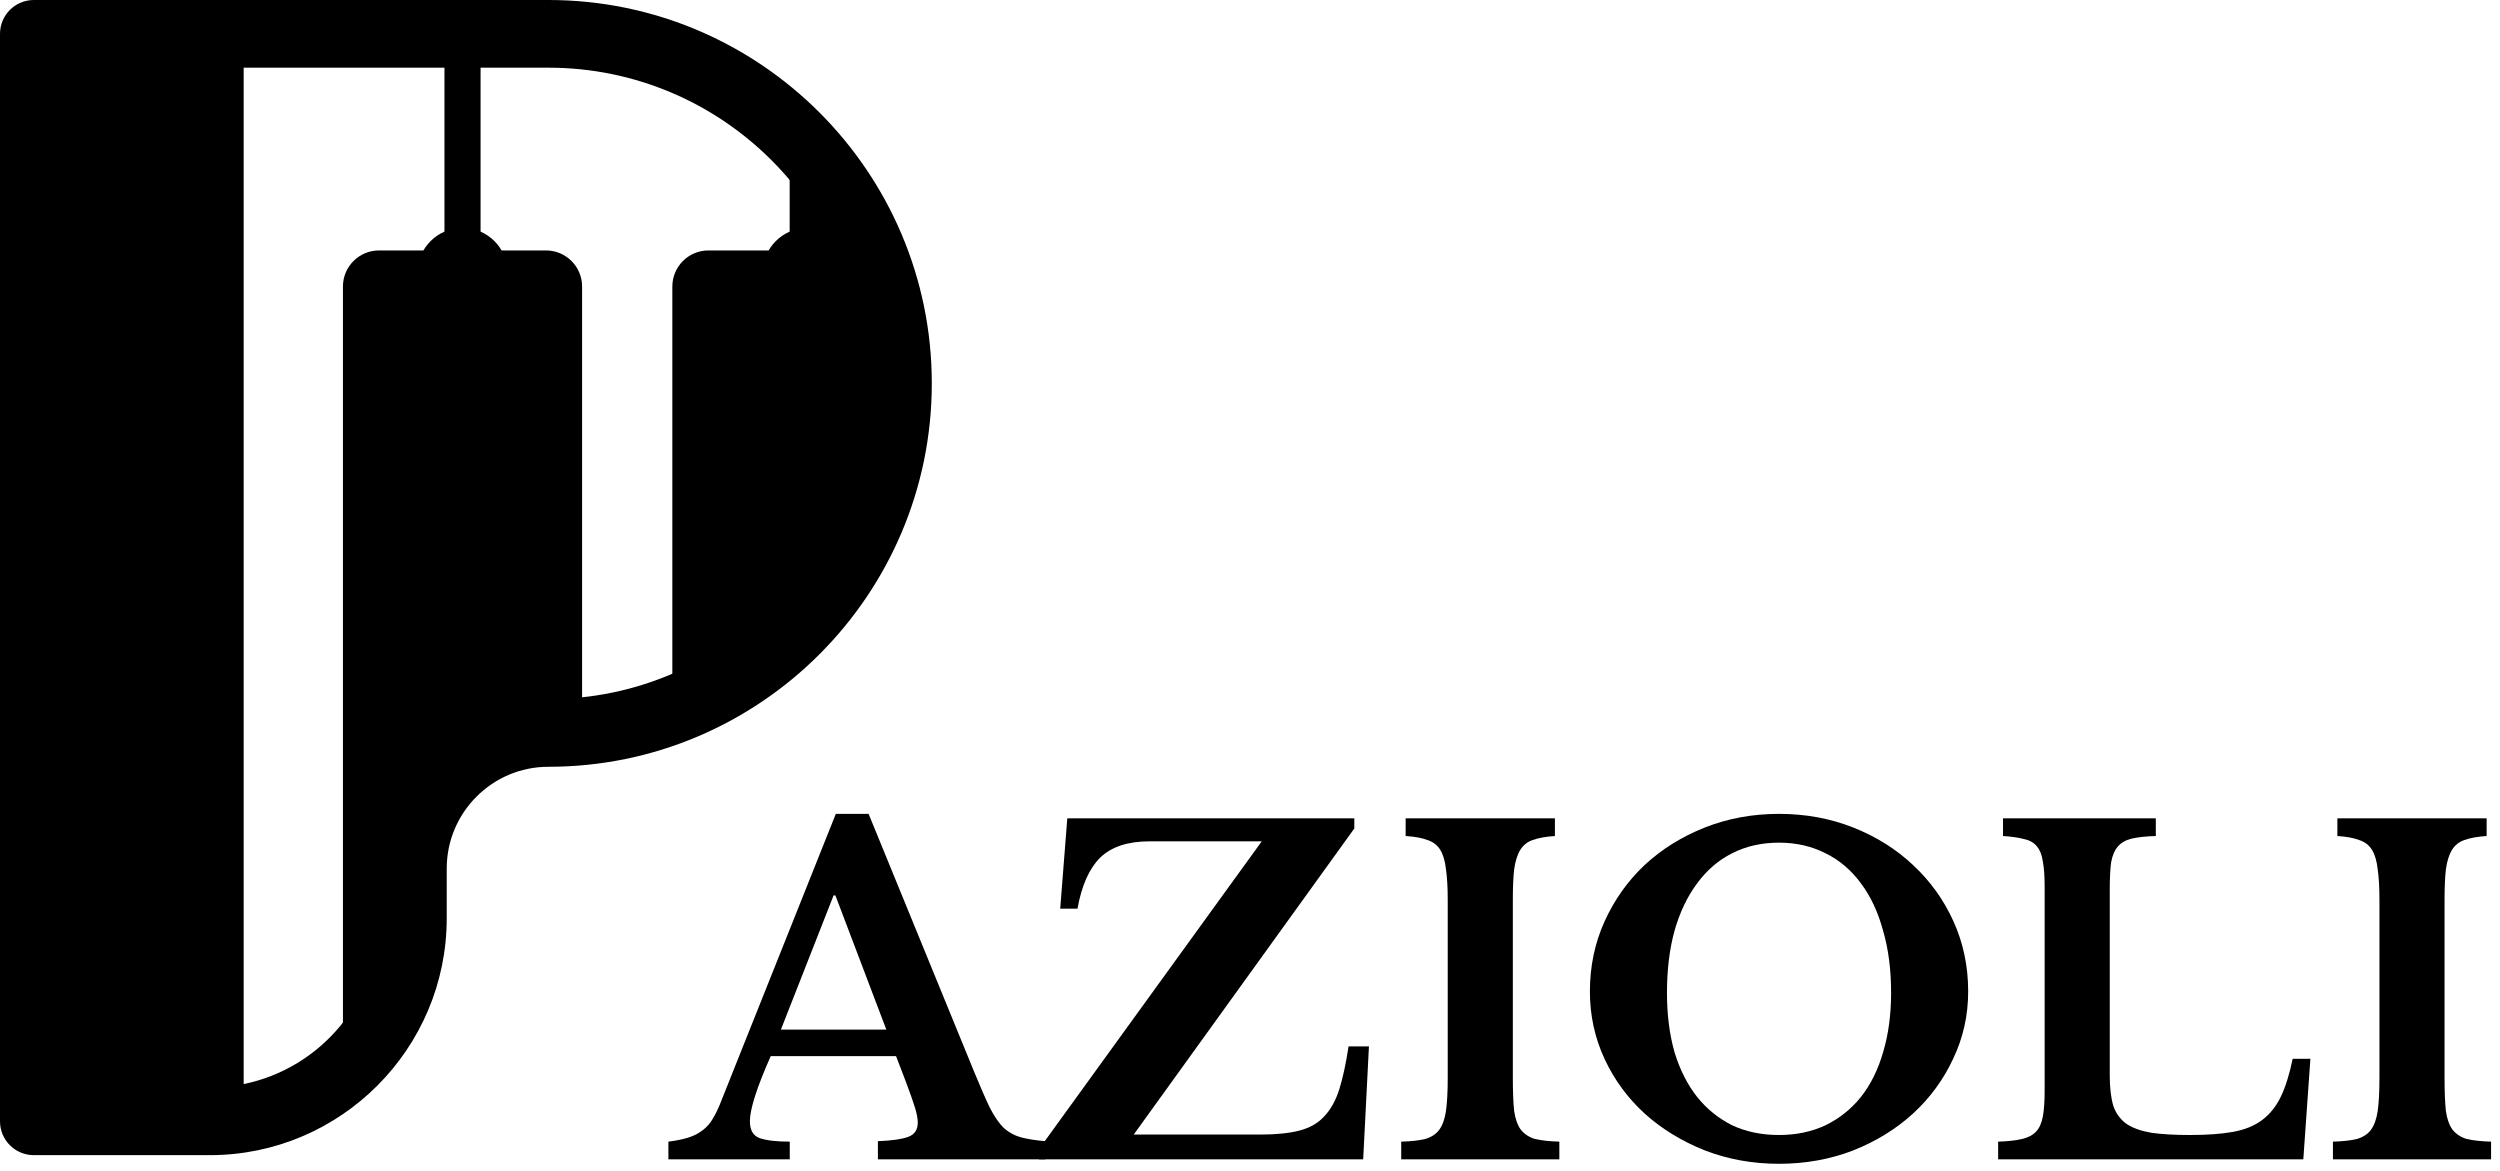 <svg width="252" height="118" viewBox="0 0 252 118" fill="none" xmlns="http://www.w3.org/2000/svg">
<path d="M90.323 106.461H77.688C76.289 109.616 75.589 111.804 75.589 113.024C75.589 113.917 75.917 114.482 76.571 114.721C77.256 114.959 78.268 115.078 79.608 115.078V116.864H67.374V115.078C68.088 114.988 68.698 114.869 69.204 114.721C69.74 114.572 70.202 114.363 70.589 114.095C71.005 113.828 71.362 113.485 71.66 113.069C71.958 112.622 72.241 112.086 72.508 111.461L84.251 82.038H87.555L98.226 108.113C98.851 109.631 99.372 110.821 99.788 111.684C100.235 112.548 100.696 113.217 101.172 113.694C101.678 114.14 102.244 114.453 102.869 114.631C103.524 114.81 104.357 114.944 105.369 115.033V116.864H88.492V115.033C89.921 114.974 90.948 114.825 91.573 114.587C92.198 114.348 92.511 113.872 92.511 113.158C92.511 112.741 92.407 112.205 92.198 111.551C91.99 110.896 91.707 110.092 91.35 109.14L90.323 106.461ZM78.715 103.782H89.341L84.206 90.254H84.028L78.715 103.782Z" fill="black"/>
<path d="M137.408 116.864H104.726V115.837L127.184 84.806H115.888C113.685 84.806 112.019 85.357 110.888 86.458C109.786 87.56 109.027 89.271 108.611 91.593H106.869L107.584 82.485H136.515V83.512L114.281 114.363H127.05C128.657 114.363 129.967 114.229 130.979 113.962C132.021 113.694 132.854 113.217 133.479 112.533C134.134 111.848 134.64 110.94 134.997 109.809C135.355 108.678 135.667 107.235 135.935 105.478H137.989L137.408 116.864Z" fill="black"/>
<path d="M157.182 116.864H141.243V115.078C142.255 115.048 143.058 114.959 143.654 114.81C144.279 114.631 144.755 114.319 145.082 113.872C145.41 113.426 145.633 112.801 145.752 111.997C145.871 111.164 145.931 110.047 145.931 108.648V90.7C145.931 89.45 145.871 88.423 145.752 87.619C145.663 86.786 145.469 86.131 145.172 85.655C144.874 85.178 144.442 84.851 143.877 84.672C143.341 84.464 142.612 84.33 141.689 84.271V82.485H156.735V84.271C155.813 84.33 155.069 84.464 154.503 84.672C153.967 84.851 153.551 85.178 153.253 85.655C152.955 86.131 152.747 86.786 152.628 87.619C152.538 88.423 152.494 89.45 152.494 90.7V108.648C152.494 110.047 152.538 111.164 152.628 111.997C152.747 112.801 152.97 113.426 153.298 113.872C153.655 114.319 154.131 114.631 154.726 114.81C155.351 114.959 156.17 115.048 157.182 115.078V116.864Z" fill="black"/>
<path d="M179.327 82.038C182.006 82.038 184.506 82.5 186.828 83.422C189.149 84.345 191.159 85.61 192.855 87.217C194.582 88.825 195.936 90.715 196.918 92.888C197.9 95.061 198.392 97.412 198.392 99.942C198.392 102.353 197.886 104.615 196.874 106.729C195.891 108.842 194.537 110.687 192.811 112.265C191.114 113.813 189.105 115.048 186.783 115.971C184.461 116.864 181.976 117.31 179.327 117.31C176.678 117.31 174.192 116.864 171.871 115.971C169.549 115.048 167.525 113.813 165.799 112.265C164.072 110.687 162.718 108.842 161.736 106.729C160.753 104.615 160.262 102.353 160.262 99.942C160.262 97.412 160.753 95.061 161.736 92.888C162.718 90.715 164.057 88.825 165.754 87.217C167.48 85.61 169.504 84.345 171.826 83.422C174.148 82.5 176.648 82.038 179.327 82.038ZM179.327 114.408C181.053 114.408 182.616 114.081 184.015 113.426C185.414 112.741 186.605 111.789 187.587 110.568C188.569 109.318 189.313 107.815 189.819 106.059C190.355 104.273 190.623 102.279 190.623 100.076C190.623 97.754 190.355 95.671 189.819 93.825C189.313 91.95 188.569 90.358 187.587 89.048C186.605 87.709 185.414 86.697 184.015 86.012C182.616 85.298 181.053 84.94 179.327 84.94C177.571 84.94 175.993 85.298 174.594 86.012C173.225 86.697 172.049 87.709 171.067 89.048C170.085 90.358 169.326 91.95 168.79 93.825C168.284 95.671 168.031 97.754 168.031 100.076C168.031 102.279 168.284 104.273 168.79 106.059C169.326 107.815 170.085 109.318 171.067 110.568C172.049 111.789 173.225 112.741 174.594 113.426C175.993 114.081 177.571 114.408 179.327 114.408Z" fill="black"/>
<path d="M232.174 116.864H201.412V115.078C202.394 115.048 203.197 114.959 203.823 114.81C204.448 114.661 204.924 114.408 205.251 114.051C205.579 113.694 205.802 113.188 205.921 112.533C206.04 111.878 206.1 111.03 206.1 109.988V89.361C206.1 88.319 206.04 87.485 205.921 86.86C205.832 86.205 205.638 85.699 205.341 85.342C205.043 84.955 204.611 84.702 204.046 84.583C203.51 84.434 202.796 84.33 201.903 84.271V82.485H217.306V84.271C216.294 84.3 215.476 84.39 214.851 84.538C214.255 84.687 213.794 84.955 213.467 85.342C213.139 85.729 212.916 86.265 212.797 86.95C212.708 87.634 212.663 88.542 212.663 89.673V108.381C212.663 109.631 212.782 110.658 213.02 111.461C213.288 112.235 213.734 112.845 214.359 113.292C214.985 113.709 215.818 114.006 216.86 114.185C217.902 114.334 219.196 114.408 220.744 114.408C222.471 114.408 223.914 114.304 225.075 114.095C226.236 113.887 227.203 113.5 227.977 112.935C228.781 112.339 229.421 111.551 229.897 110.568C230.373 109.586 230.775 108.306 231.102 106.729H232.888L232.174 116.864Z" fill="black"/>
<path d="M251.099 116.864H235.16V115.078C236.172 115.048 236.976 114.959 237.571 114.81C238.196 114.631 238.672 114.319 239 113.872C239.327 113.426 239.551 112.801 239.67 111.997C239.789 111.164 239.848 110.047 239.848 108.648V90.7C239.848 89.45 239.789 88.423 239.67 87.619C239.58 86.786 239.387 86.131 239.089 85.655C238.792 85.178 238.36 84.851 237.794 84.672C237.259 84.464 236.529 84.33 235.607 84.271V82.485H250.653V84.271C249.73 84.33 248.986 84.464 248.421 84.672C247.885 84.851 247.468 85.178 247.17 85.655C246.873 86.131 246.664 86.786 246.545 87.619C246.456 88.423 246.411 89.45 246.411 90.7V108.648C246.411 110.047 246.456 111.164 246.545 111.997C246.664 112.801 246.888 113.426 247.215 113.872C247.572 114.319 248.049 114.631 248.644 114.81C249.269 114.959 250.087 115.048 251.099 115.078V116.864Z" fill="black"/>
<path d="M45.03 92.561V87.541C45.03 81.889 49.628 77.291 55.28 77.291C76.589 77.291 93.925 59.955 93.925 38.646C93.925 17.337 76.589 0 55.28 0H3.411C1.527 0 0 1.527 0 3.411V113.029C0 114.913 1.527 116.44 3.411 116.44H21.15C34.318 116.44 45.03 105.728 45.03 92.561ZM55.28 6.823C72.828 6.823 87.103 21.098 87.103 38.646C87.103 56.193 72.827 70.469 55.28 70.469C45.865 70.469 38.207 78.127 38.207 87.541V92.561C38.207 100.798 32.337 107.69 24.562 109.275V6.823H55.28Z" fill="black"/>
<path d="M44.802 0H48.441V27.518H44.802V0Z" fill="black"/>
<path d="M34.568 28.883C34.568 26.873 36.197 25.244 38.207 25.244H55.036C57.045 25.244 58.675 26.873 58.675 28.883V70.696C58.675 72.328 57.587 73.761 56.015 74.2L45.354 77.179C44.038 77.547 43.039 78.621 42.767 79.96L37.541 105.686C37.399 106.385 36.784 106.888 36.07 106.888C35.24 106.888 34.568 106.216 34.568 105.387V28.883Z" fill="black"/>
<path d="M51.17 27.518C51.17 30.03 49.133 32.066 46.621 32.066C44.109 32.066 42.073 30.03 42.073 27.518C42.073 25.006 44.109 22.97 46.621 22.97C49.133 22.97 51.17 25.006 51.17 27.518Z" fill="black"/>
<path d="M79.598 12.053H83.236V27.518H79.598V12.053Z" fill="black"/>
<path d="M67.772 28.883C67.772 26.873 69.401 25.244 71.41 25.244H88.24C90.249 25.244 91.878 26.873 91.878 28.883V45.92C91.878 46.812 91.551 47.672 90.959 48.338L70.514 71.339C70.216 71.674 69.789 71.865 69.341 71.865C68.474 71.865 67.772 71.163 67.772 70.296V28.883Z" fill="black"/>
<path d="M85.965 27.518C85.965 30.03 83.929 32.066 81.417 32.066C78.905 32.066 76.868 30.03 76.868 27.518C76.868 25.006 78.905 22.97 81.417 22.97C83.929 22.97 85.965 25.006 85.965 27.518Z" fill="black"/>
</svg>
